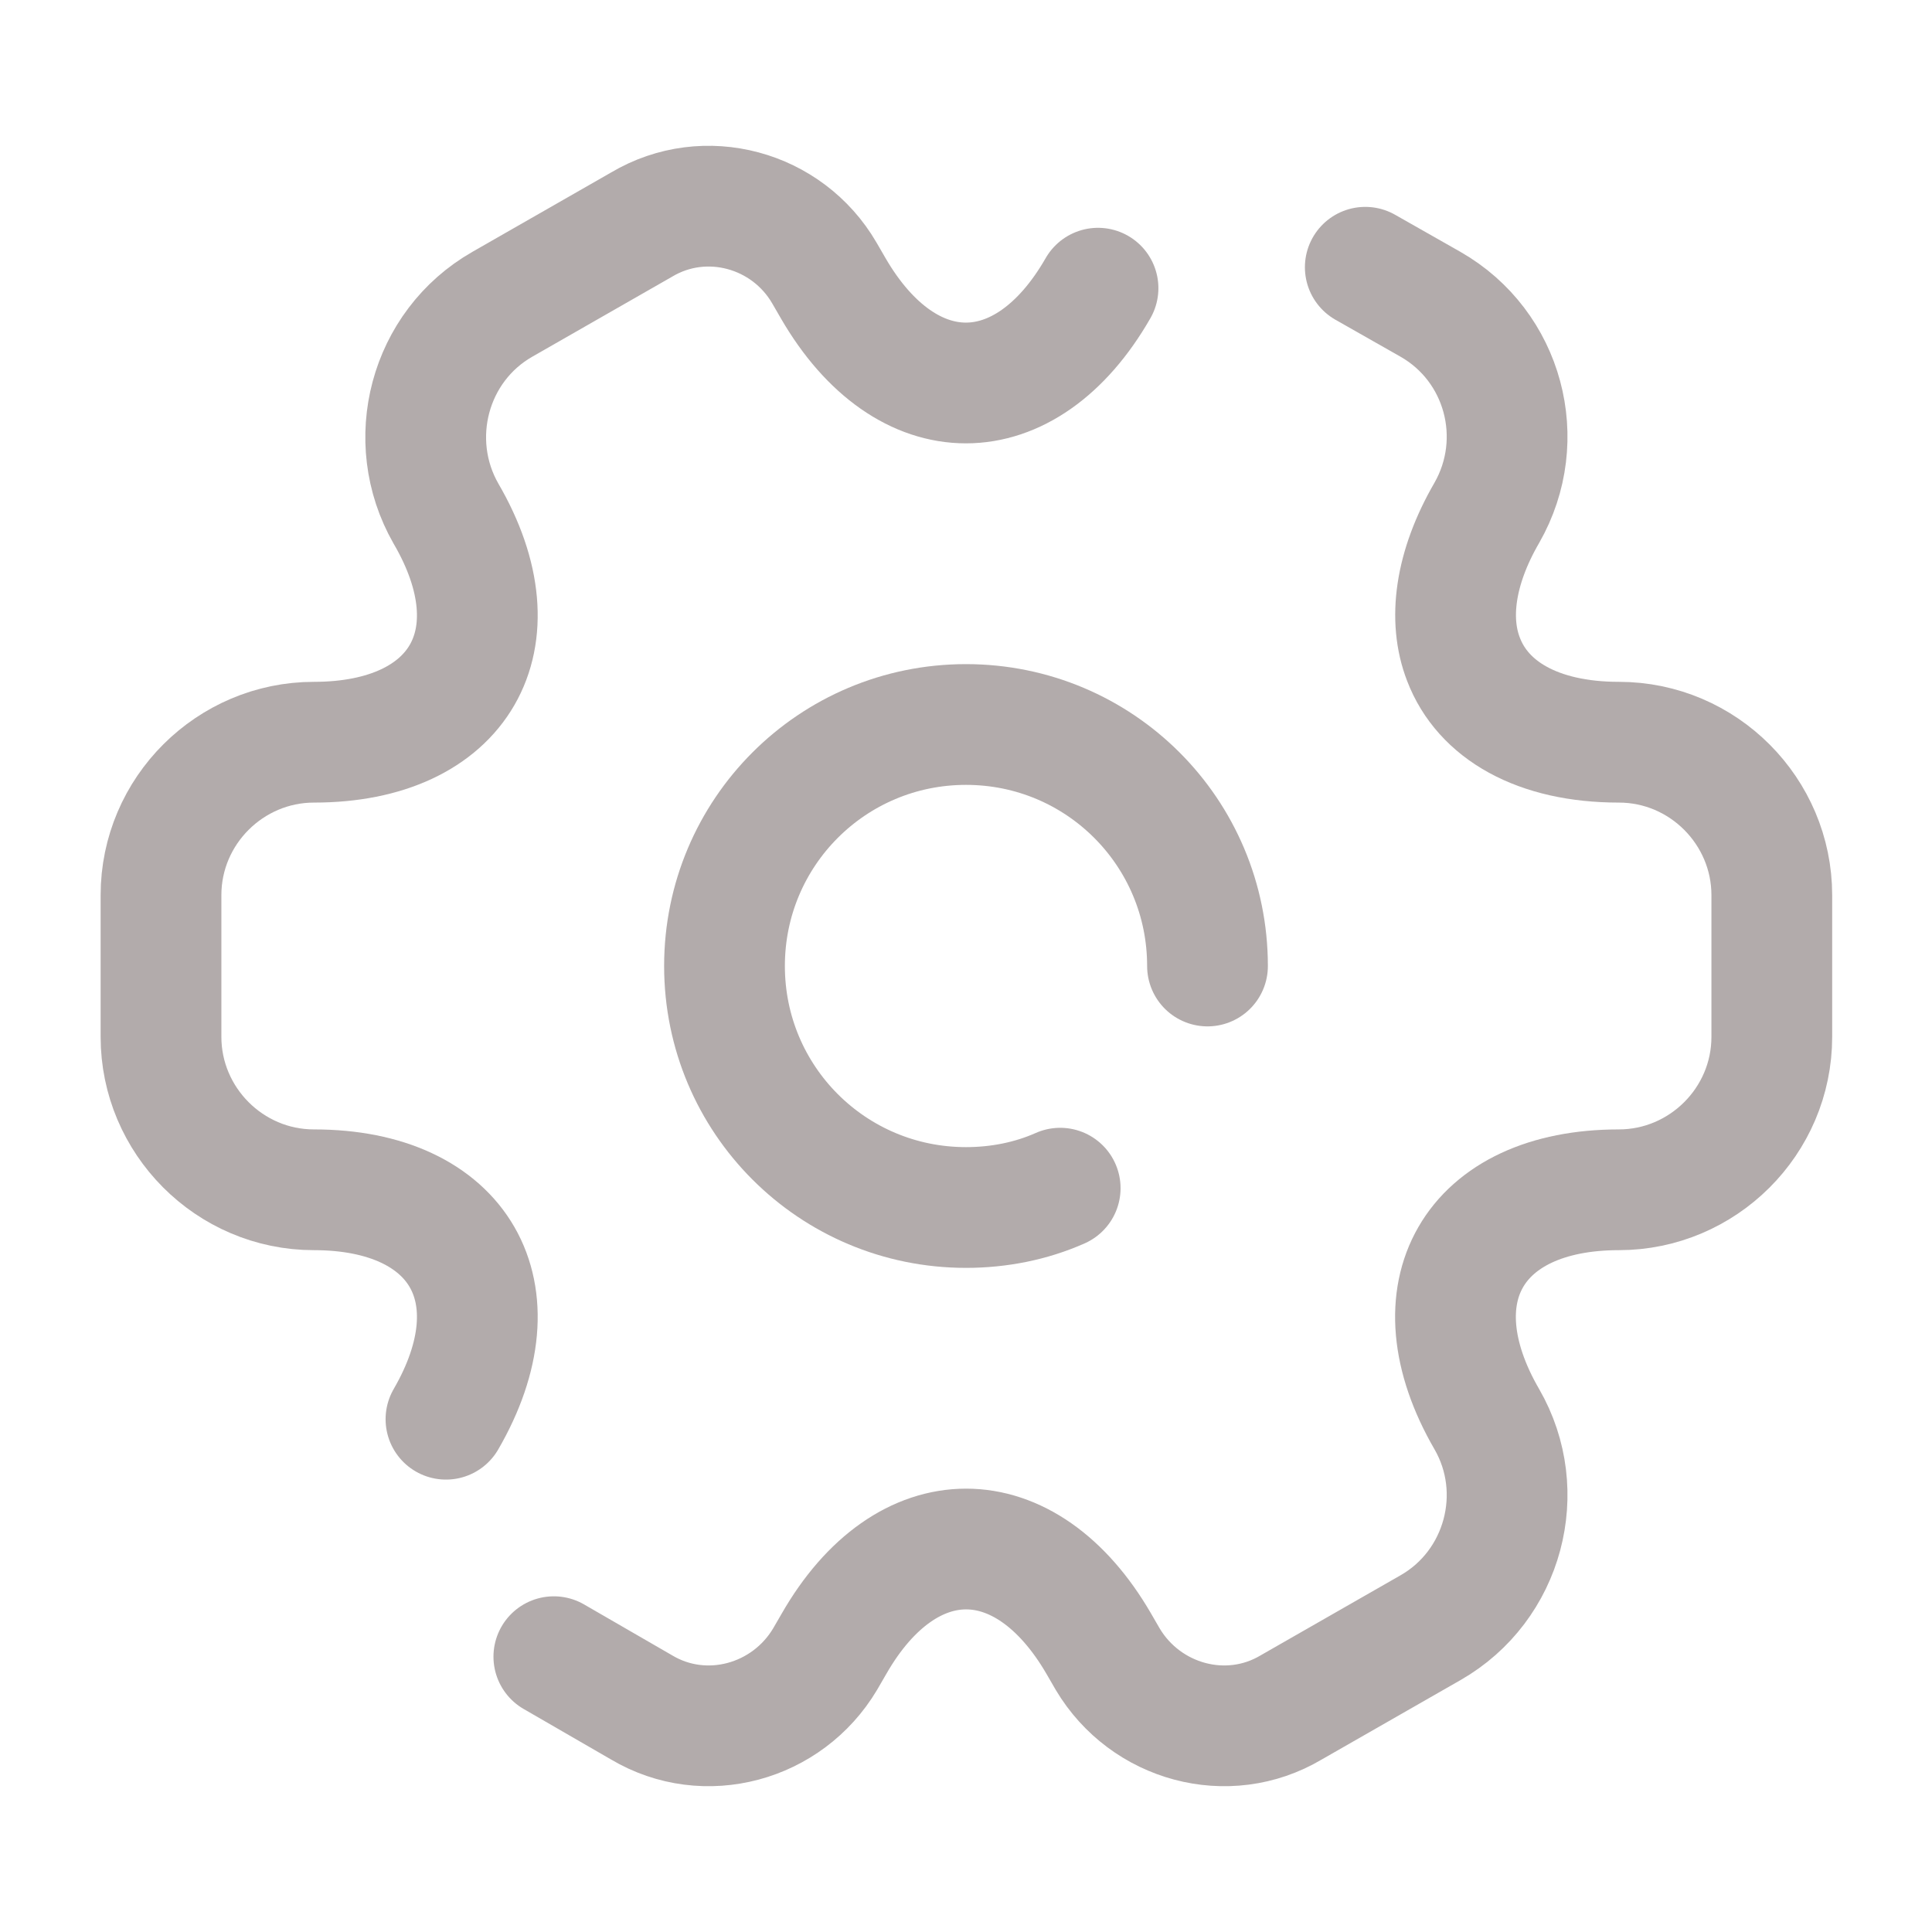 <svg width="24" height="24" viewBox="0 0 24 24" fill="none" xmlns="http://www.w3.org/2000/svg">
<path d="M15 12C15 10.34 13.66 9 12 9C10.34 9 9 10.34 9 12C9 13.66 10.34 15 12 15C12.41 15 12.81 14.92 13.17 14.76" stroke="#B2ABAB" stroke-width="1.5" stroke-miterlimit="10" stroke-linecap="round" stroke-linejoin="round"/>
<path d="M6.88 20.58L7.97 21.21C8.76 21.68 9.78 21.4 10.25 20.61L10.36 20.42C11.26 18.85 12.74 18.85 13.65 20.42L13.76 20.61C14.23 21.4 15.25 21.68 16.04 21.21L17.77 20.22C18.68 19.7 18.99 18.53 18.47 17.63C17.56 16.06 18.3 14.78 20.11 14.78C21.15 14.78 22.01 13.93 22.01 12.88V11.12C22.01 10.08 21.16 9.22 20.11 9.22C19.1 9.22 18.42 8.82 18.18 8.19C17.99 7.7 18.07 7.06 18.47 6.37C18.99 5.46 18.68 4.3 17.77 3.78L16.96 3.32" stroke="#B2ABAB" stroke-width="1.5" stroke-miterlimit="10" stroke-linecap="round" stroke-linejoin="round"/>
<path d="M13.64 3.58C12.74 5.15 11.26 5.15 10.35 3.58L10.24 3.39C9.78 2.6 8.76 2.32 7.97 2.79L6.24 3.78C5.33 4.3 5.02 5.47 5.54 6.38C6.45 7.94 5.71 9.22 3.9 9.22C2.86 9.22 2 10.07 2 11.12V12.88C2 13.92 2.85 14.78 3.9 14.78C5.71 14.78 6.45 16.06 5.54 17.63" stroke="#B2ABAB" stroke-width="1.5" stroke-miterlimit="10" stroke-linecap="round" stroke-linejoin="round"/>
</svg>

